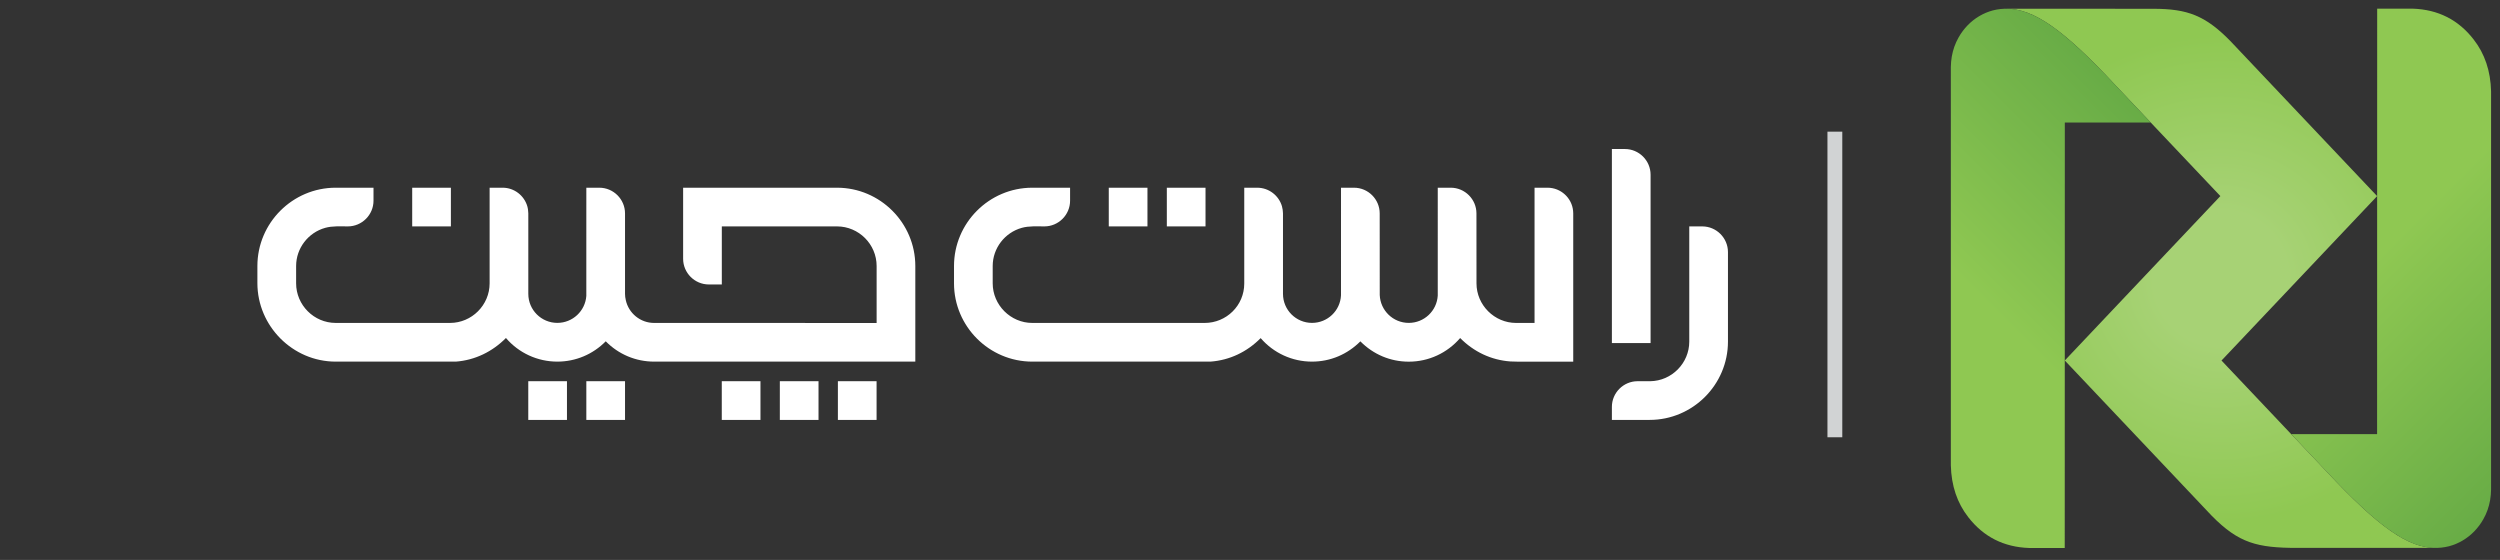 <?xml version="1.0" encoding="utf-8"?>
<!-- Generator: Adobe Illustrator 23.0.1, SVG Export Plug-In . SVG Version: 6.00 Build 0)  -->
<svg version="1.1" id="Layer_1" xmlns="http://www.w3.org/2000/svg" xmlns:xlink="http://www.w3.org/1999/xlink" x="0px" y="0px"
	 viewBox="0 0 574.42 128.66" style="enable-background:new 0 0 574.42 128.66;" xml:space="preserve">
<rect x="0" y="0" width="574.42" height="128.66" fill="#333333" stroke="none"/>
<style type="text/css">
	.st0{fill-rule:evenodd;clip-rule:evenodd;fill:url(#SVGID_1_);}
	.st1{fill-rule:evenodd;clip-rule:evenodd;fill:url(#SVGID_2_);}
	.st2{fill-rule:evenodd;clip-rule:evenodd;fill:url(#SVGID_3_);}
	.st3{fill-rule:evenodd;clip-rule:evenodd;fill:#FFFFFF;}
	.st4{fill-rule:evenodd;clip-rule:evenodd;fill:#D1D3D4;}
</style>
<radialGradient id="SVGID_1_" cx="510.305" cy="63.949" r="56.013" gradientUnits="userSpaceOnUse">
	<stop  offset="0.274" style="stop-color:#A7D275"/>
	<stop  offset="1" style="stop-color:#8FC852"/>
</radialGradient>
<path class="st0" d="M512.43,9.39l33.76,35.67l-35.76,37.78l14.58,15.4c6.35,6.71,9.53,10.07,9.53,10.07
	c12.09,12.96,18.83,17.58,25.13,17.58h-31.8c-9.2,0-13.49-1.08-19.69-7.39l-33.76-35.67l35.75-37.78l-14.58-15.4
	c-6.35-6.71-9.53-10.07-9.53-10.07C473.98,6.62,467.24,2,460.94,2l33.9,0.02C502.63,2.03,506.72,3.58,512.43,9.39z"/>
<linearGradient id="SVGID_2_" gradientUnits="userSpaceOnUse" x1="520.483" y1="27.707" x2="591.689" y2="98.914">
	<stop  offset="0.4" style="stop-color:#8FC852"/>
	<stop  offset="1" style="stop-color:#68AC46"/>
</linearGradient>
<path class="st1" d="M546.18,99.75c-13.16,0-19.74,0-19.74,0c3.94,4.16,6.82,7.21,8.66,9.16c0.46,0.49,0.86,0.91,1.19,1.26
	c0.84,0.88,1.26,1.31,1.26,1.31c3.48,3.59,6.55,6.46,9.2,8.59c1.13,0.91,2.2,1.7,3.24,2.38c0.59,0.39,1.16,0.74,1.73,1.07
	c0.51,0.29,1.01,0.55,1.51,0.79c0.46,0.22,0.93,0.42,1.39,0.6c0.29,0.11,0.59,0.22,0.88,0.31c2.44,0.79,4.84,0.89,7.2,0.29
	c1.1-0.29,2.15-0.73,3.13-1.31c1.93-1.14,3.58-2.81,4.76-4.9c0.2-0.35,0.37-0.7,0.54-1.06c0.16-0.36,0.31-0.72,0.44-1.09
	c0.51-1.46,0.78-3.01,0.8-4.66c0-61,0-91.5,0-91.5c-0.11-4.68-1.45-8.66-4.02-11.94c-3.5-4.51-8.16-6.86-13.95-7.06
	c-5.46,0-8.2,0-8.2,0C546.19,67.17,546.18,99.75,546.18,99.75z"/>
<linearGradient id="SVGID_3_" gradientUnits="userSpaceOnUse" x1="431.155" y1="97.957" x2="497.892" y2="31.22">
	<stop  offset="0.4" style="stop-color:#8FC852"/>
	<stop  offset="1" style="stop-color:#68AC46"/>
</linearGradient>
<path class="st2" d="M474.43,28.15c13.16,0,19.74,0,19.74,0c-3.94-4.16-6.82-7.21-8.66-9.16c-0.46-0.49-0.86-0.91-1.19-1.26
	c-0.84-0.88-1.26-1.31-1.26-1.31c-3.48-3.59-6.55-6.46-9.2-8.59c-1.13-0.91-2.2-1.7-3.24-2.38c-0.58-0.39-1.16-0.74-1.73-1.07
	c-0.51-0.29-1.01-0.55-1.51-0.79c-0.46-0.22-0.93-0.42-1.39-0.6c-0.29-0.11-0.59-0.22-0.88-0.31c-2.44-0.79-4.84-0.89-7.2-0.29
	c-1.1,0.29-2.15,0.73-3.13,1.31c-1.93,1.14-3.58,2.81-4.76,4.9c-0.2,0.35-0.37,0.7-0.54,1.06c-0.16,0.36-0.31,0.72-0.44,1.09
	c-0.51,1.46-0.78,3.01-0.8,4.66c0,61,0,91.5,0,91.5c0.11,4.68,1.45,8.66,4.02,11.94c3.5,4.51,8.16,6.86,13.95,7.06
	c5.46,0,8.2,0,8.2,0C474.42,60.73,474.43,28.15,474.43,28.15z"/>
<path class="st3" d="M379.16,87.59c4.95-0.06,8.98-4.15,8.98-9.1V52.02h2.99c3.25,0,5.9,2.66,5.9,5.9l0,20.57
	c0,9.9-8.09,17.99-17.99,17.99h-8.68v-2.99c0-3.25,2.66-5.9,5.9-5.9H379.16L379.16,87.59z M128.06,83.09
	c-4.55,0-8.86-1.98-11.81-5.43c-3.1,3.14-7.11,5.1-11.52,5.43c-9.2,0-18.4,0-27.6,0c-9.87,0-17.99-8.17-17.99-18.04v-3.93
	c0-9.9,8.09-17.99,17.99-17.99h8.69v2.99c0,3.25-2.66,5.9-5.9,5.9c-1.72,0-3.53-0.13-5.19,0.33c-3.92,1.09-6.69,4.69-6.69,8.77v3.98
	c0,4.99,4.1,9.1,9.1,9.1c8.75,0,17.51,0,26.26,0c5,0,9.1-4.1,9.1-9.1c0-7.32,0-14.65,0-21.97h2.99c2.68,0,4.95,1.81,5.67,4.26
	c0.17,0.59,0.19,1.04,0.23,1.64v18.49c0,3.69,2.99,6.67,6.67,6.67c3.52,0,6.41-2.73,6.66-6.19V43.13h2.99c3.25,0,5.9,2.66,5.9,5.9
	v18.49c0,0.45,0.06,0.96,0.18,1.46c0.66,2.98,3.33,5.22,6.51,5.22l51.12,0.01V61.12c0-5-4.1-9.1-9.1-9.1h-26.47v13.34h-2.99
	c-3.25,0-5.9-2.66-5.9-5.9V43.13h35.36c9.9,0,17.99,8.09,17.99,17.99v21.97h-60.01c-4.21,0-8.17-1.67-11.12-4.67
	C136.23,81.42,132.26,83.09,128.06,83.09L128.06,83.09z M94.71,43.13v8.89h8.89v-8.89H94.71L94.71,43.13z M192.52,87.59h8.89v8.89
	h-8.89V87.59L192.52,87.59z M179.18,87.59h8.89v8.89h-8.89V87.59L179.18,87.59z M165.84,87.59h8.89v8.89h-8.89V87.59L165.84,87.59z
	 M134.72,87.59h8.89v8.89h-8.89V87.59L134.72,87.59z M121.38,87.59h8.89v8.89h-8.89V87.59L121.38,87.59z M301.45,83.09
	c-4.55,0-8.82-1.97-11.79-5.4c-3.14,3.16-7.08,5.07-11.54,5.4c-13.64,0-27.29,0-40.93,0c-9.9,0-17.99-8.09-17.99-17.99v-3.98
	c0-9.88,8.05-17.96,17.93-17.99h8.74v2.99c0,3.25-2.66,5.9-5.9,5.9c-1.71,0-3.53-0.13-5.19,0.33c-3.92,1.09-6.69,4.69-6.69,8.77
	v1.32v2.66c0,4.97,4.11,9.1,9.1,9.1l39.6,0c5.02,0,9.1-4.02,9.1-9.05c0-7.34,0-14.68,0-22.02h2.99c2.67,0,4.95,1.8,5.67,4.25
	c0.16,0.57,0.22,1.07,0.24,1.65v18.49c0,3.69,2.99,6.67,6.67,6.67c3.57,0,6.49-2.8,6.66-6.33V43.13h2.99c3.25,0,5.9,2.66,5.9,5.9
	l0.01,18.75c0.14,3.56,3.07,6.41,6.67,6.41c3.55,0,6.45-2.77,6.66-6.27V43.13h2.99c3.25,0,5.9,2.66,5.9,5.9l0.01,16.07
	c0,2.5,1.03,4.77,2.68,6.42c1.65,1.65,3.92,2.68,6.42,2.68h4.24l0-31.07h2.99c3.05,0,5.58,2.34,5.87,5.32
	c0.02,0.23,0.03,0.43,0.03,0.59v4.73v29.33l-12.64,0c-0.58,0-1.17-0.01-1.8-0.05c-4.44-0.32-8.42-2.23-11.54-5.38
	c-2.98,3.45-7.24,5.43-11.81,5.43c-4.23,0-8.15-1.67-11.12-4.67C309.59,81.42,305.68,83.09,301.45,83.09L301.45,83.09z M268.1,43.13
	v8.89h8.89v-8.89H268.1L268.1,43.13z M254.76,43.13v8.89h8.89v-8.89H254.76L254.76,43.13z M370.36,78.83h8.89V40.14
	c0-3.25-2.66-5.9-5.9-5.9h-2.99V78.83z"/>
<rect x="419.89" y="30.25" class="st4" width="3.41" height="70.22"/>
</svg>
